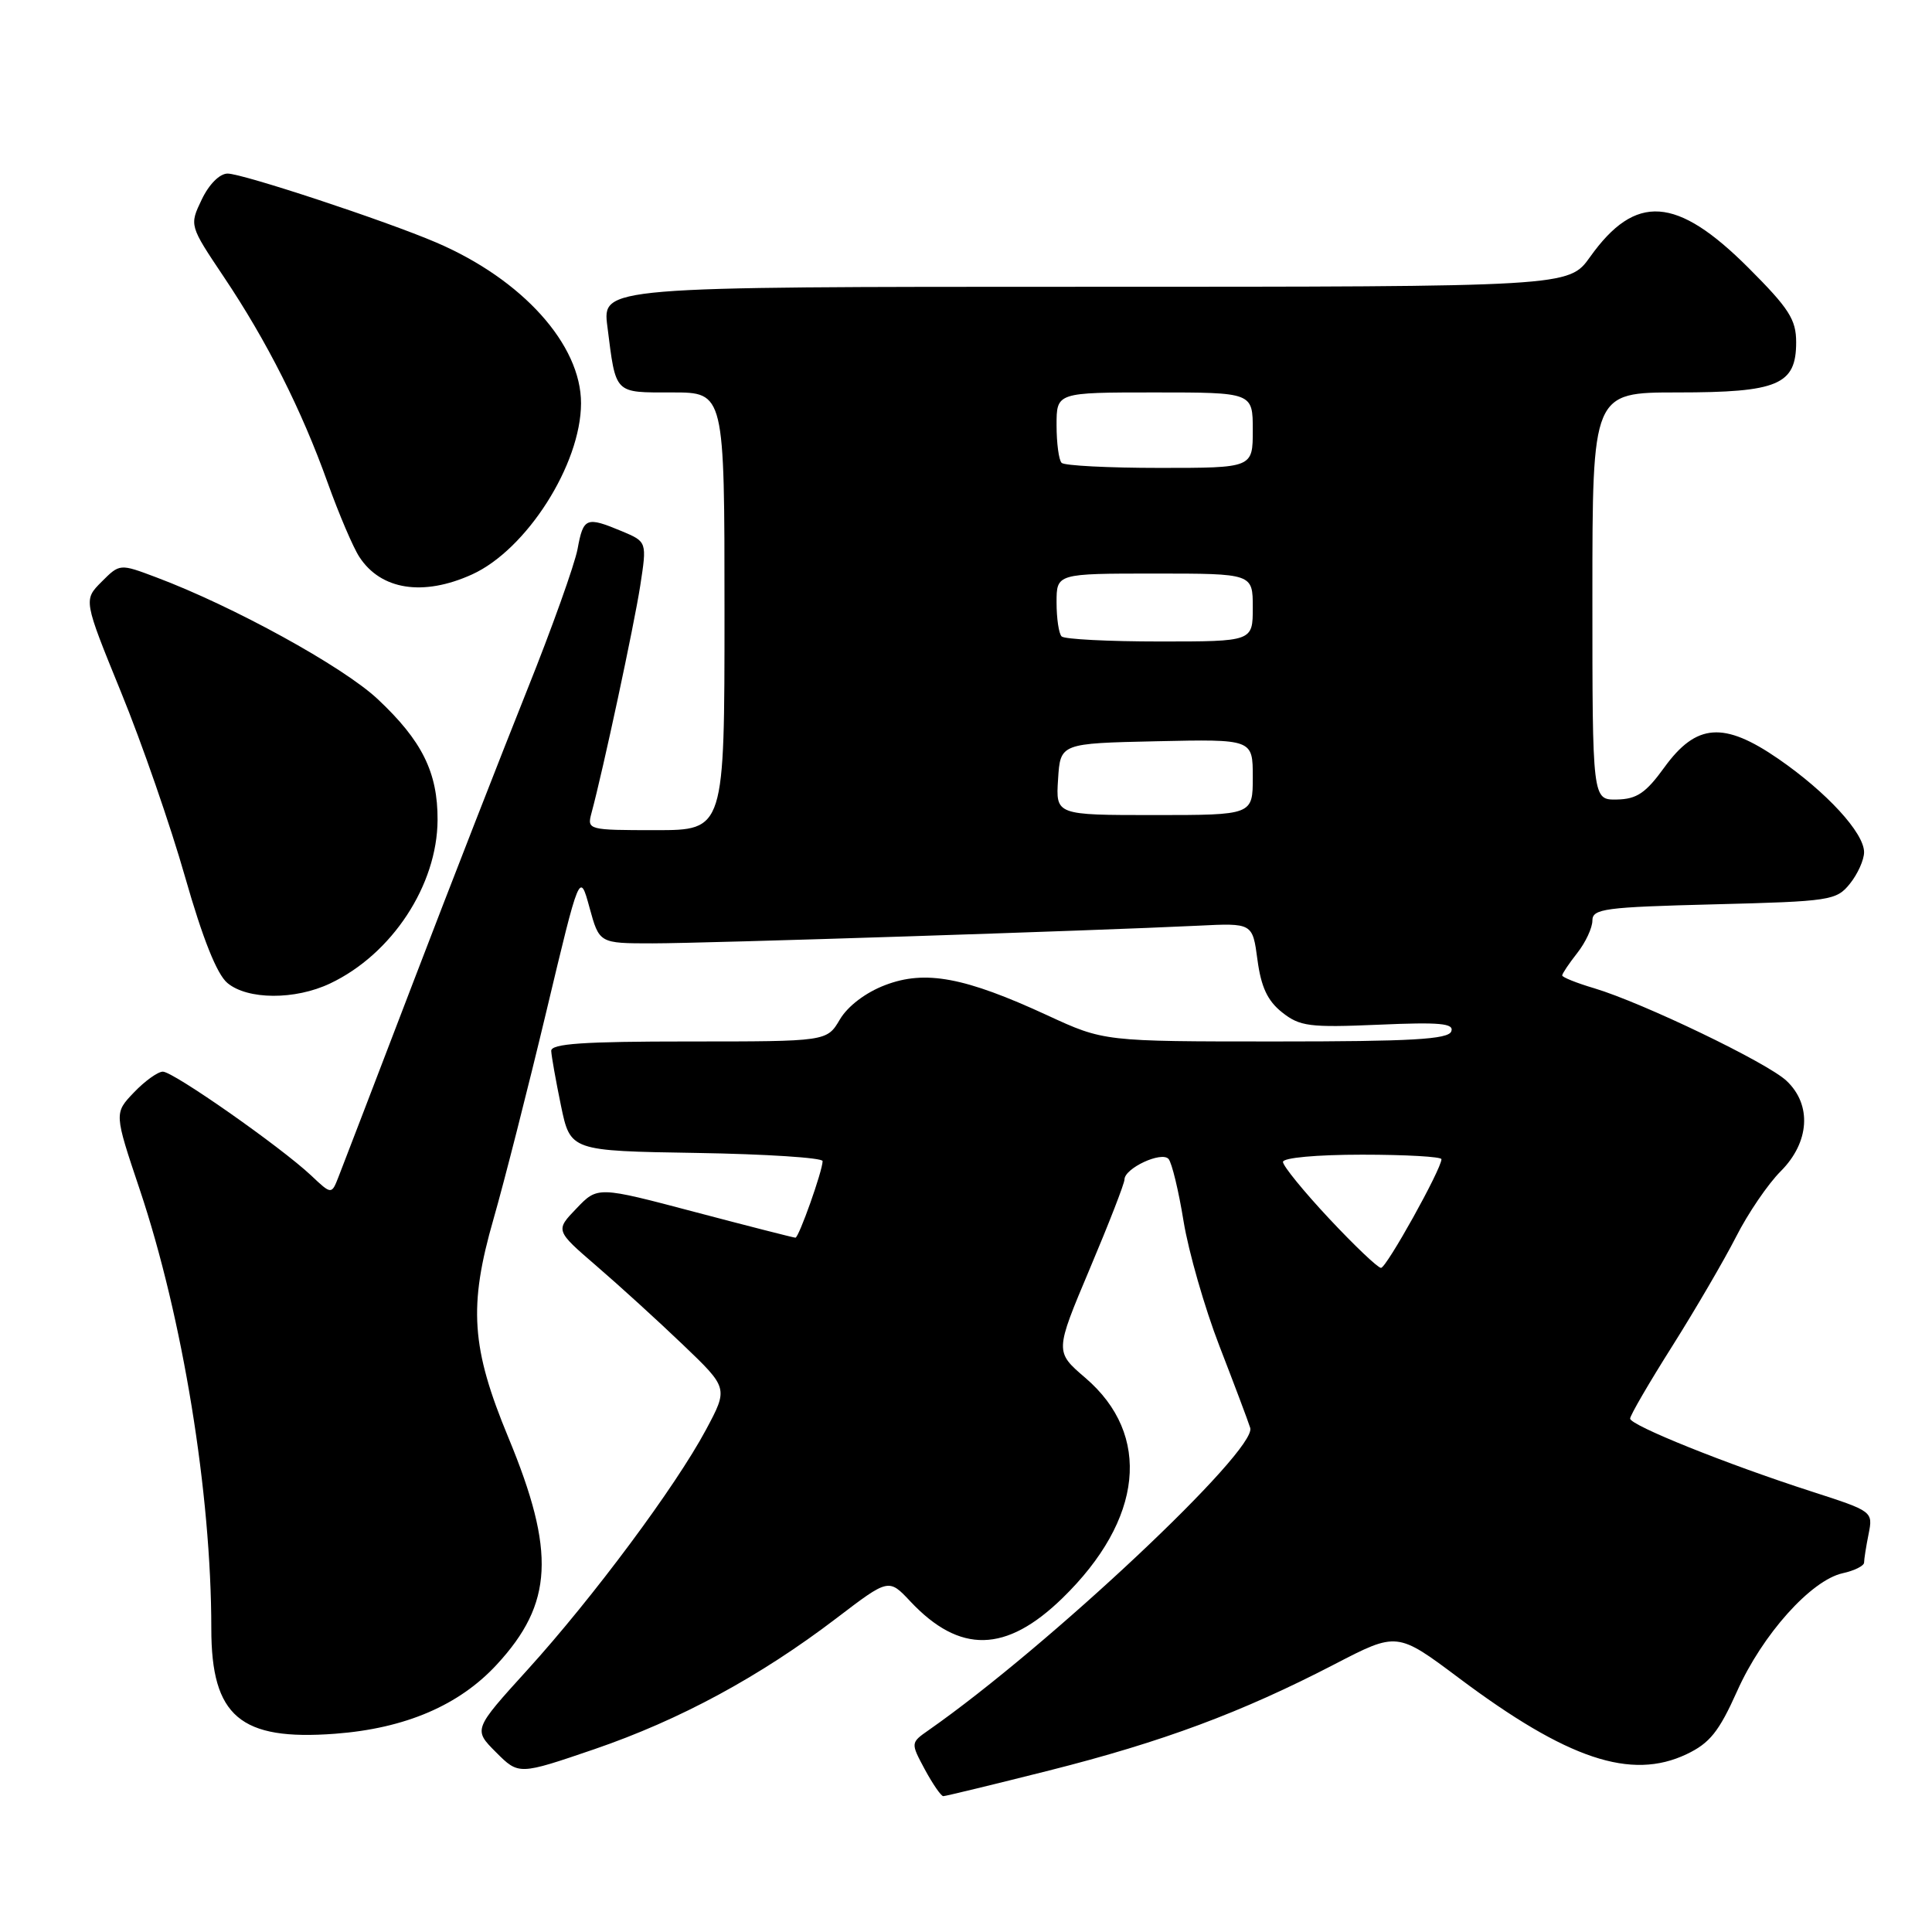 <?xml version="1.0" encoding="UTF-8" standalone="no"?>
<!DOCTYPE svg PUBLIC "-//W3C//DTD SVG 1.1//EN" "http://www.w3.org/Graphics/SVG/1.1/DTD/svg11.dtd" >
<svg xmlns="http://www.w3.org/2000/svg" xmlns:xlink="http://www.w3.org/1999/xlink" version="1.1" viewBox="0 0 256 256">
 <g >
 <path fill="currentColor"
d=" M 139.02 234.60 C 154.06 230.80 164.47 226.93 176.82 220.53 C 185.13 216.22 185.13 216.22 193.33 222.36 C 207.68 233.11 216.12 235.94 223.48 232.44 C 226.55 230.98 227.77 229.46 230.18 224.08 C 233.52 216.59 239.98 209.38 244.17 208.46 C 245.72 208.12 247.00 207.48 247.00 207.05 C 247.00 206.61 247.27 204.90 247.60 203.26 C 248.19 200.28 248.15 200.25 240.10 197.65 C 228.80 194.01 216.00 188.86 216.00 187.97 C 216.00 187.55 218.51 183.23 221.59 178.36 C 224.66 173.49 228.46 166.97 230.04 163.88 C 231.61 160.78 234.27 156.88 235.95 155.20 C 239.78 151.37 240.11 146.39 236.72 143.21 C 234.16 140.80 217.71 132.89 211.25 130.95 C 208.91 130.26 207.00 129.49 207.00 129.25 C 207.00 129.01 207.90 127.67 209.00 126.27 C 210.10 124.87 211.00 122.94 211.00 121.98 C 211.00 120.41 212.61 120.20 227.12 119.83 C 242.53 119.44 243.33 119.32 245.12 117.10 C 246.15 115.82 247.00 113.94 247.00 112.92 C 247.00 110.36 242.05 104.97 235.64 100.55 C 228.41 95.57 224.77 95.84 220.53 101.69 C 218.08 105.08 216.88 105.89 214.25 105.94 C 211.00 106.00 211.00 106.00 211.00 79.00 C 211.00 52.00 211.00 52.00 222.28 52.00 C 235.60 52.00 238.00 50.99 238.00 45.35 C 238.00 42.34 237.06 40.87 231.67 35.48 C 222.16 25.98 216.71 25.60 210.69 34.05 C 207.87 38.00 207.87 38.00 143.84 38.00 C 79.81 38.00 79.81 38.00 80.48 43.25 C 81.63 52.33 81.31 52.00 89.07 52.00 C 96.00 52.00 96.00 52.00 96.00 81.00 C 96.00 110.00 96.00 110.00 86.88 110.00 C 77.92 110.00 77.78 109.96 78.37 107.75 C 79.92 102.02 84.01 82.91 84.83 77.64 C 85.73 71.79 85.73 71.79 82.40 70.39 C 77.67 68.42 77.30 68.56 76.53 72.75 C 76.14 74.81 73.13 83.25 69.82 91.50 C 66.52 99.75 59.76 117.07 54.81 130.00 C 49.86 142.93 45.39 154.58 44.87 155.90 C 43.93 158.31 43.93 158.31 41.22 155.75 C 37.17 151.95 22.97 142.00 21.58 142.00 C 20.92 142.00 19.19 143.24 17.75 144.75 C 15.12 147.50 15.12 147.50 18.52 157.63 C 24.21 174.61 28.00 197.84 28.00 215.80 C 28.00 227.43 31.83 230.68 44.41 229.73 C 53.70 229.03 60.86 225.96 65.84 220.55 C 73.30 212.47 73.64 205.64 67.37 190.50 C 62.43 178.59 62.06 173.10 65.40 161.50 C 66.82 156.55 69.97 144.18 72.40 134.00 C 76.81 115.50 76.81 115.50 78.11 120.25 C 79.41 125.00 79.41 125.00 86.46 125.00 C 93.47 125.00 144.95 123.33 158.74 122.66 C 165.97 122.30 165.97 122.30 166.62 127.18 C 167.10 130.78 167.95 132.61 169.88 134.14 C 172.24 136.01 173.50 136.17 182.65 135.78 C 190.83 135.42 192.71 135.60 192.30 136.67 C 191.89 137.72 187.06 138.00 169.03 138.00 C 146.28 138.00 146.28 138.00 138.79 134.54 C 127.83 129.48 122.60 128.50 117.29 130.53 C 114.71 131.51 112.34 133.31 111.29 135.08 C 109.57 138.00 109.57 138.00 91.28 138.00 C 77.30 138.00 73.01 138.29 73.04 139.25 C 73.07 139.94 73.65 143.20 74.33 146.50 C 75.58 152.50 75.58 152.50 92.29 152.77 C 101.48 152.92 109.00 153.41 109.00 153.85 C 109.00 155.13 105.85 164.00 105.40 164.00 C 105.17 164.00 99.18 162.47 92.09 160.60 C 79.19 157.19 79.19 157.19 76.39 160.12 C 73.58 163.04 73.58 163.04 79.04 167.75 C 82.04 170.33 87.20 175.03 90.50 178.19 C 96.50 183.93 96.50 183.93 93.54 189.46 C 89.50 197.00 78.59 211.67 69.90 221.25 C 62.71 229.17 62.71 229.17 65.73 232.19 C 68.74 235.20 68.74 235.20 78.78 231.77 C 90.09 227.89 100.66 222.18 110.85 214.41 C 117.76 209.14 117.76 209.14 120.63 212.20 C 127.18 219.16 133.31 219.03 140.78 211.76 C 151.48 201.35 152.65 190.14 143.81 182.57 C 139.77 179.11 139.77 179.11 144.38 168.17 C 146.92 162.16 149.00 156.81 149.00 156.29 C 149.00 154.80 153.92 152.51 154.84 153.57 C 155.28 154.08 156.18 157.80 156.83 161.83 C 157.49 165.86 159.62 173.29 161.57 178.33 C 163.52 183.37 165.37 188.27 165.66 189.20 C 166.60 192.14 138.98 218.11 123.07 229.24 C 120.65 230.93 120.65 230.93 122.55 234.47 C 123.60 236.41 124.70 238.00 124.99 238.00 C 125.29 238.00 131.60 236.47 139.02 234.60 Z  M 43.75 130.31 C 51.94 126.43 57.94 117.29 57.98 108.65 C 58.01 102.34 55.92 98.14 50.03 92.62 C 45.42 88.31 30.89 80.32 20.68 76.49 C 15.87 74.68 15.87 74.68 13.46 77.09 C 11.06 79.50 11.06 79.50 16.04 91.72 C 18.79 98.44 22.61 109.47 24.53 116.22 C 26.86 124.38 28.74 129.09 30.13 130.25 C 32.80 132.49 39.11 132.52 43.75 130.31 Z  M 62.54 76.12 C 69.77 72.84 76.97 61.54 76.99 53.45 C 77.01 45.67 69.22 37.02 57.80 32.13 C 51.11 29.26 32.15 23.00 30.16 23.00 C 29.11 23.00 27.70 24.41 26.73 26.44 C 25.09 29.87 25.09 29.87 29.65 36.68 C 35.36 45.19 39.97 54.32 43.43 64.00 C 44.91 68.12 46.79 72.54 47.62 73.80 C 50.47 78.18 56.08 79.05 62.54 76.12 Z  M 176.11 161.46 C 172.75 157.87 170.00 154.49 170.00 153.96 C 170.00 153.41 174.43 153.00 180.50 153.00 C 186.28 153.00 191.00 153.27 191.00 153.60 C 191.00 154.90 183.71 168.00 182.99 168.00 C 182.57 168.00 179.48 165.06 176.11 161.46 Z  M 140.20 103.25 C 140.50 98.50 140.50 98.50 153.25 98.22 C 166.00 97.94 166.00 97.94 166.00 102.97 C 166.00 108.00 166.00 108.00 152.95 108.00 C 139.89 108.00 139.89 108.00 140.20 103.25 Z  M 140.67 84.33 C 140.30 83.97 140.00 81.94 140.00 79.83 C 140.00 76.00 140.00 76.00 153.00 76.00 C 166.00 76.00 166.00 76.00 166.00 80.50 C 166.00 85.00 166.00 85.00 153.67 85.00 C 146.88 85.00 141.03 84.70 140.67 84.33 Z  M 140.67 61.33 C 140.30 60.97 140.00 58.72 140.00 56.33 C 140.00 52.00 140.00 52.00 153.00 52.00 C 166.00 52.00 166.00 52.00 166.00 57.00 C 166.00 62.00 166.00 62.00 153.67 62.00 C 146.88 62.00 141.03 61.70 140.67 61.33 Z "/>
</g>
</svg>